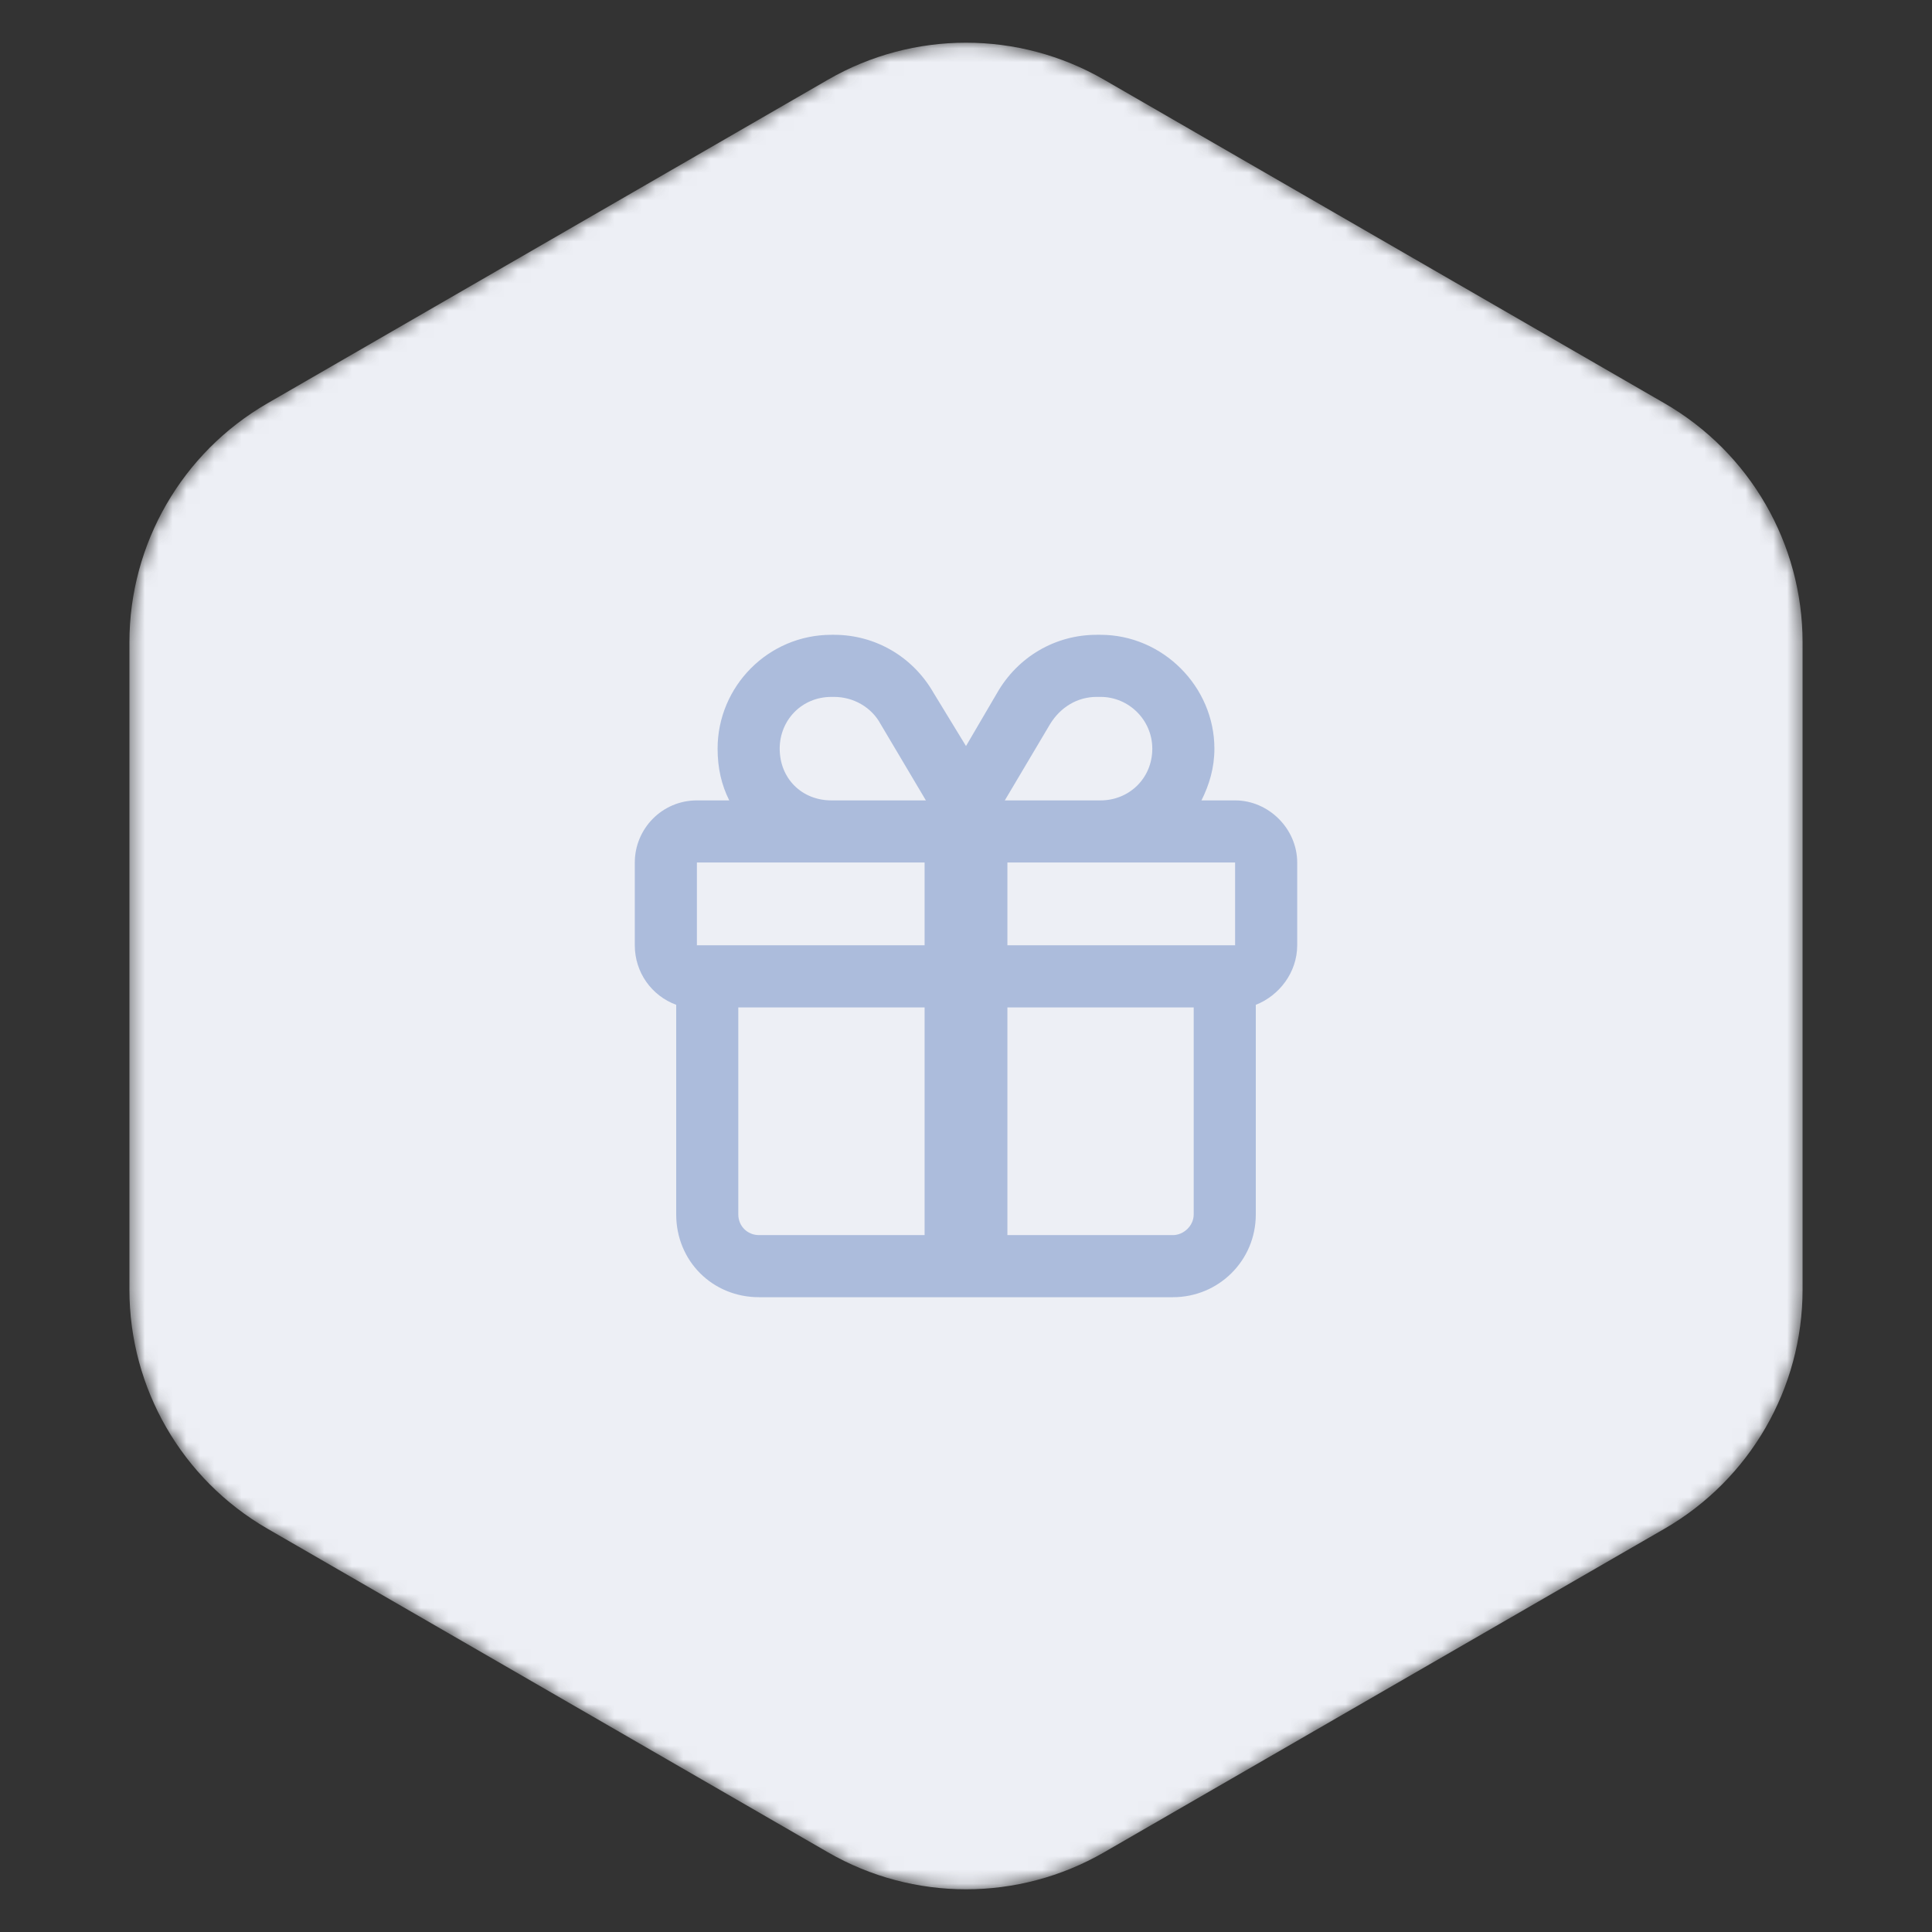 <svg width="140" height="140" viewBox="0 0 140 140" fill="none" xmlns="http://www.w3.org/2000/svg">
<rect x="0" y="0" width="140" height="140" fill="#333333" stroke="none"/>
<mask id="mask0_5252_6180" style="mask-type:alpha" maskUnits="userSpaceOnUse" x="9" y="3" width="122" height="134">
<path d="M60 5.774C66.188 2.201 73.812 2.201 80 5.774L120.622 29.227C126.81 32.799 130.622 39.402 130.622 46.547V93.453C130.622 100.598 126.81 107.201 120.622 110.774L80 134.227C73.812 137.799 66.188 137.799 60 134.227L19.378 110.774C13.19 107.201 9.378 100.598 9.378 93.453V46.547C9.378 39.402 13.19 32.799 19.378 29.227L60 5.774Z" fill="#EDEFF5"/>
</mask>
<g mask="url(#mask0_5252_6180)">
<path d="M60 5.774C66.188 2.201 73.812 2.201 80 5.774L120.622 29.227C126.81 32.799 130.622 39.402 130.622 46.547V93.453C130.622 100.598 126.81 107.201 120.622 110.774L80 134.227C73.812 137.799 66.188 137.799 60 134.227L19.378 110.774C13.19 107.201 9.378 100.598 9.378 93.453V46.547C9.378 39.402 13.19 32.799 19.378 29.227L60 5.774Z" fill="#EDEFF5"/>
<path opacity="0.5" d="M67.656 50.219L70 54.062L72.25 50.219C73.75 47.594 76.469 46 79.469 46H79.75C84.25 46 88 49.75 88 54.25C88 55.656 87.625 56.875 87.062 58H89.5C91.938 58 94 60.062 94 62.5V68.5C94 70.469 92.688 72.156 91 72.812V73V88C91 91.375 88.281 94 85 94H55C51.625 94 49 91.375 49 88V73V72.812C47.219 72.156 46 70.469 46 68.5V62.5C46 60.062 47.969 58 50.5 58H52.844C52.281 56.875 52 55.656 52 54.25C52 49.75 55.656 46 60.25 46H60.438C63.438 46 66.156 47.594 67.656 50.219ZM89.5 62.5H79.75H73V68.5H86.5H89.5V62.5ZM67 62.5H60.25H50.5V68.5H53.5H67V62.5ZM67 73H53.5V88C53.5 88.844 54.156 89.5 55 89.5H67V73ZM73 89.5H85C85.75 89.5 86.5 88.844 86.5 88V73H73V89.5ZM79.75 58C81.812 58 83.5 56.406 83.5 54.25C83.5 52.188 81.812 50.5 79.75 50.5H79.469C78.062 50.5 76.844 51.25 76.094 52.469L72.812 58H73H79.75ZM67 58H67.094L63.812 52.469C63.156 51.25 61.844 50.5 60.438 50.5H60.25C58.094 50.5 56.5 52.188 56.5 54.25C56.5 56.406 58.094 58 60.25 58H67Z" fill="#6D8AC4"/>
</g>
</svg>
